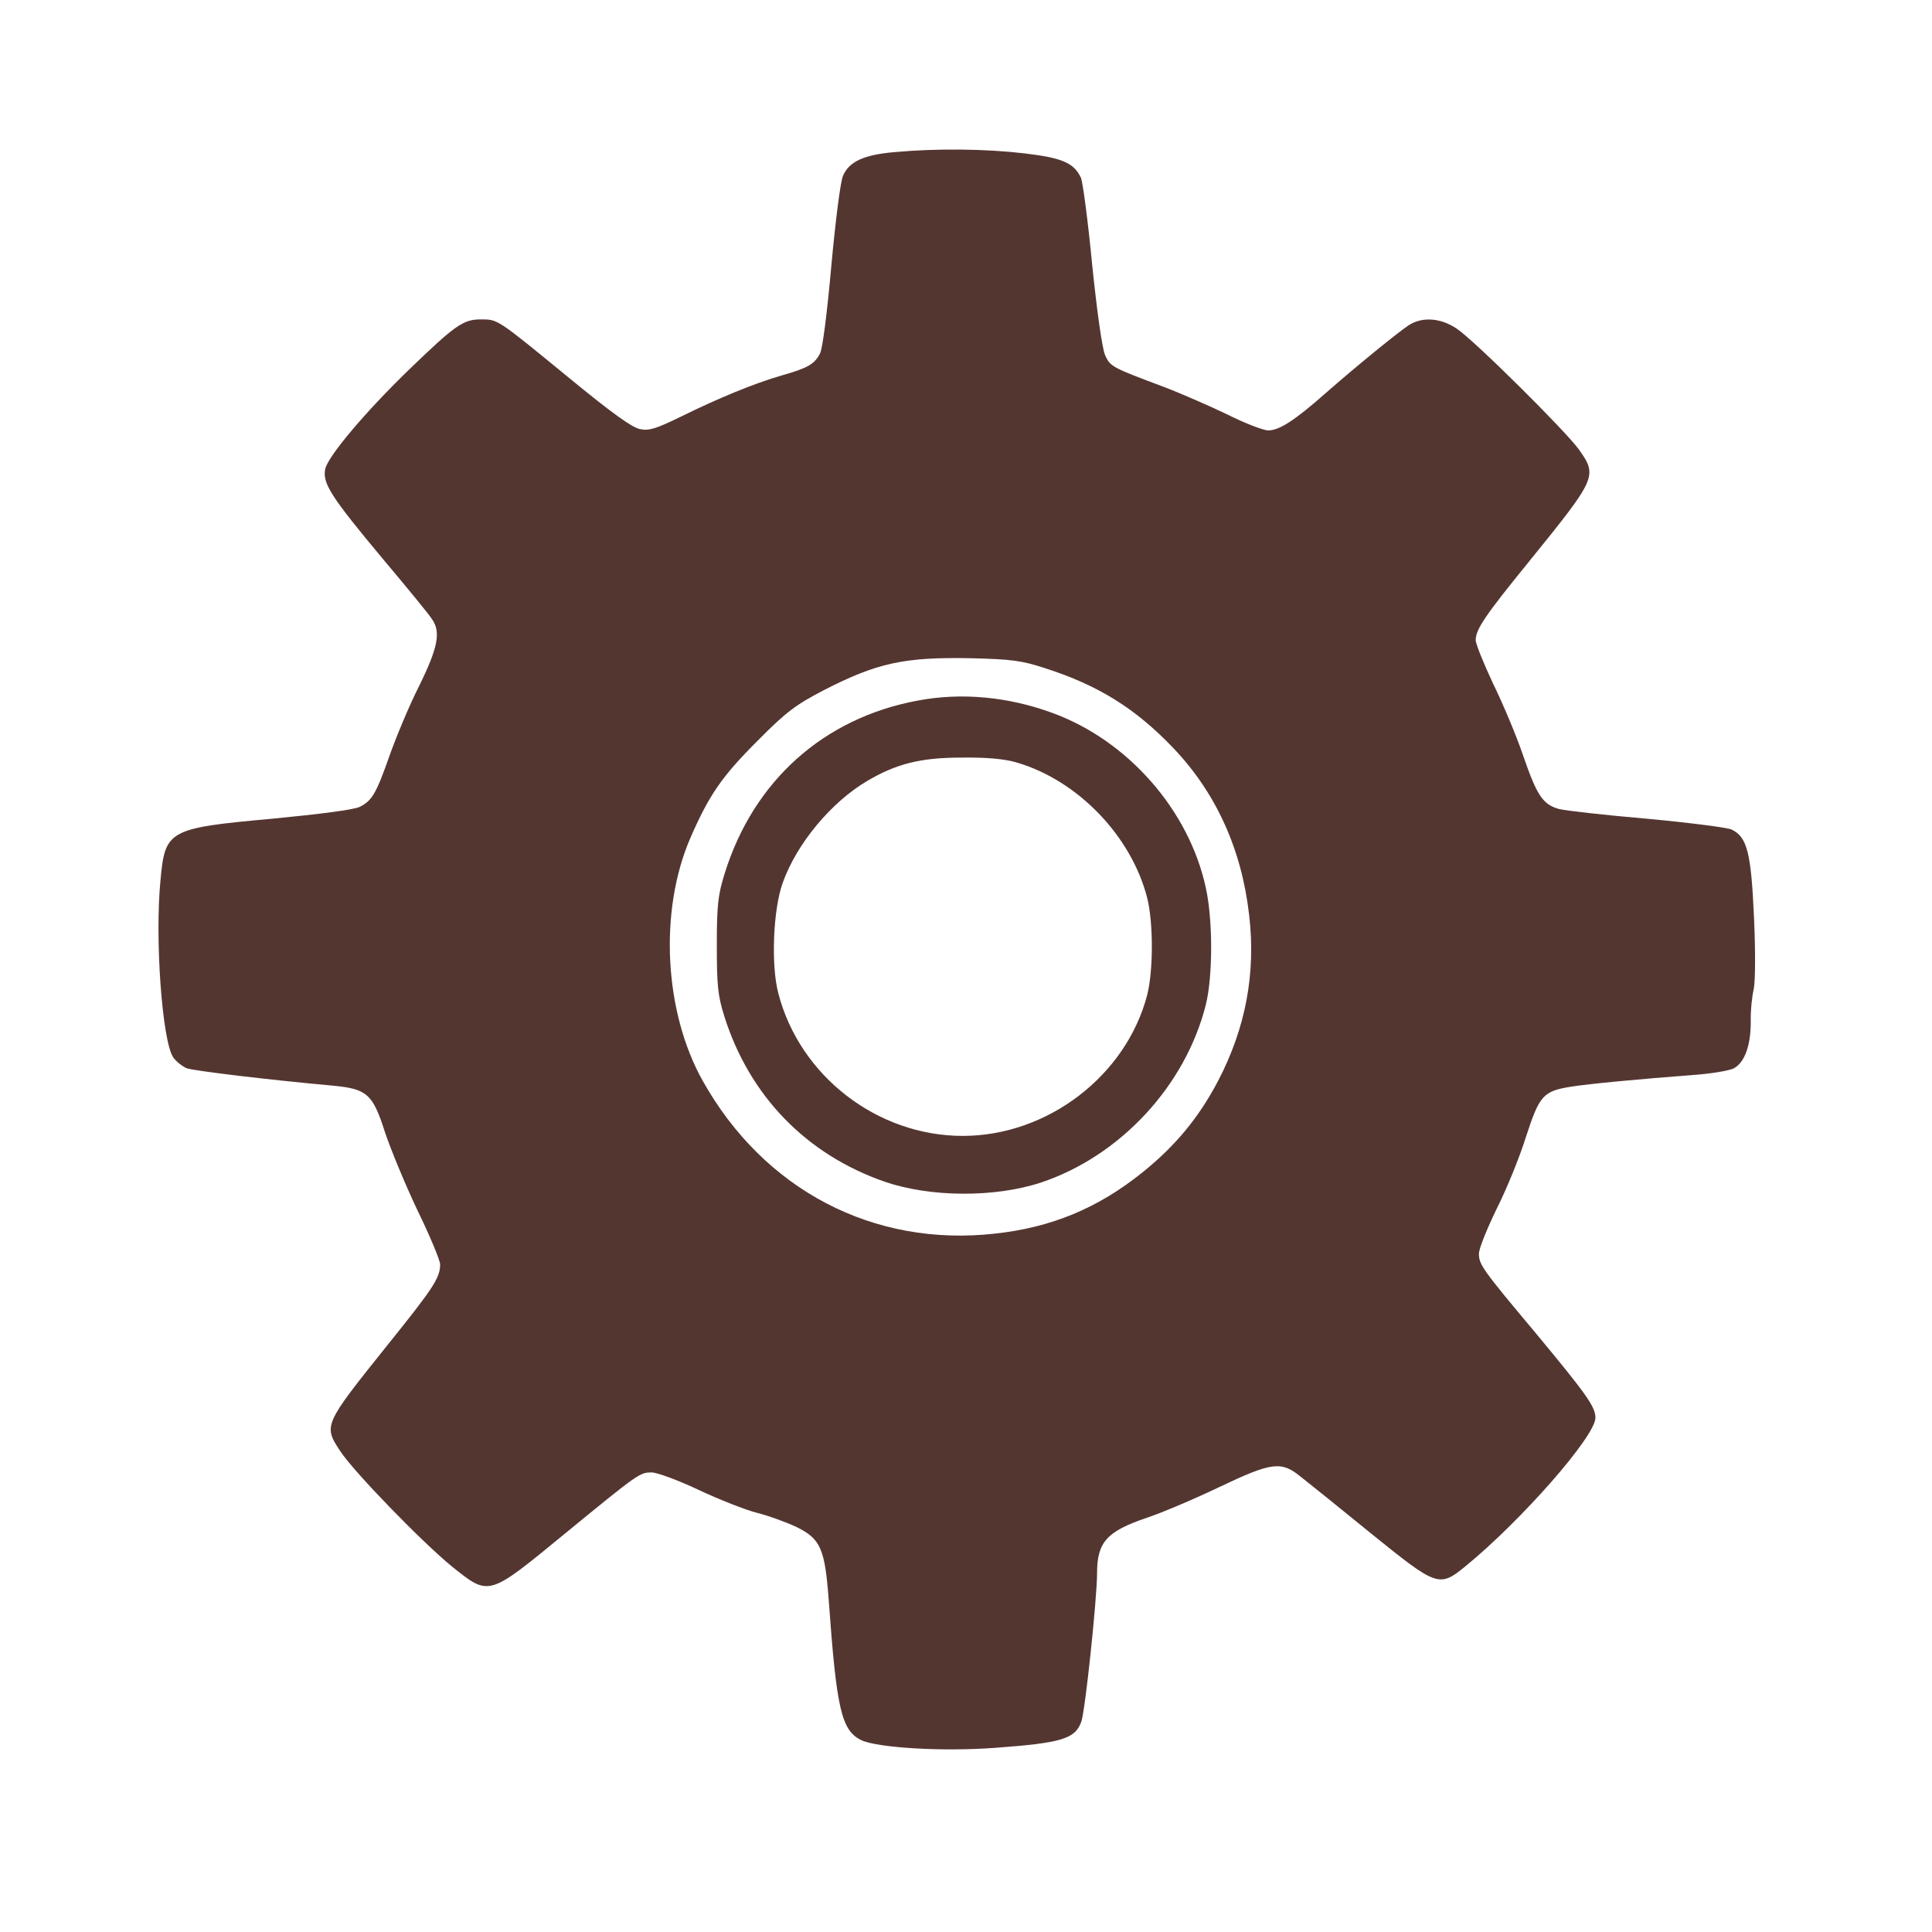 <?xml version="1.0" standalone="no"?>
<!DOCTYPE svg PUBLIC "-//W3C//DTD SVG 20010904//EN"
 "http://www.w3.org/TR/2001/REC-SVG-20010904/DTD/svg10.dtd">
<svg version="1.0" xmlns="http://www.w3.org/2000/svg"
 width="597pt" height="597pt" viewBox="0 0 597 597"
 preserveAspectRatio="xMidYMid meet">

<g transform="translate(0,597) scale(0.1,-0.1)"
fill="#543631" stroke="none">
<path d="M2765 5500 c-95 -8 -141 -29 -160 -73 -8 -18 -23 -136 -36 -277 -13
-146 -27 -256 -35 -272 -17 -33 -37 -45 -118 -68 -84 -24 -200 -72 -311 -127
-76 -37 -99 -45 -127 -39 -24 4 -89 51 -218 157 -227 186 -221 182 -275 182
-54 0 -79 -18 -224 -158 -131 -127 -247 -264 -256 -304 -9 -44 16 -84 178
-278 75 -89 143 -172 151 -185 29 -40 20 -88 -39 -208 -31 -61 -71 -158 -91
-214 -41 -117 -54 -140 -92 -159 -16 -9 -126 -23 -272 -37 -319 -29 -330 -35
-344 -189 -18 -181 5 -496 39 -548 9 -13 28 -28 42 -34 22 -8 255 -36 454 -54
103 -10 121 -26 158 -142 18 -54 63 -163 101 -243 39 -80 70 -155 70 -167 0
-41 -19 -71 -164 -251 -197 -246 -197 -247 -144 -327 43 -65 254 -282 345
-356 115 -92 111 -93 345 99 233 191 235 192 272 192 16 0 82 -24 145 -54 64
-30 145 -62 181 -71 36 -9 90 -29 120 -43 76 -37 89 -67 101 -229 24 -334 39
-400 100 -430 50 -24 252 -36 413 -24 207 15 248 28 267 80 12 29 49 383 49
459 0 97 30 130 154 172 48 16 149 59 224 95 162 77 191 81 251 32 22 -17 120
-96 217 -175 204 -165 211 -168 291 -103 174 142 403 403 403 460 0 34 -28 73
-184 261 -167 199 -176 213 -176 246 0 16 25 77 54 137 30 59 71 159 91 223
42 129 53 142 139 156 57 9 216 24 376 36 58 4 116 14 128 21 33 18 52 70 52
143 -1 35 4 80 9 101 5 23 6 111 1 222 -9 201 -21 249 -70 272 -14 6 -131 21
-260 33 -129 11 -252 25 -272 30 -51 14 -69 42 -112 167 -20 59 -62 159 -92
220 -29 62 -54 123 -54 135 0 33 29 76 165 243 209 258 212 264 154 346 -42
58 -322 336 -377 373 -50 34 -107 38 -149 11 -36 -24 -167 -131 -258 -211 -94
-83 -142 -114 -176 -114 -15 0 -72 22 -126 49 -54 26 -143 65 -198 86 -158 59
-164 62 -180 97 -9 20 -25 133 -40 279 -13 135 -29 257 -35 270 -22 46 -57 61
-174 75 -118 14 -270 16 -401 4z m465 -1595 c165 -53 280 -125 397 -248 131
-138 210 -312 233 -515 21 -180 -11 -349 -96 -512 -60 -114 -132 -201 -234
-283 -137 -110 -280 -170 -456 -189 -375 -42 -714 135 -903 473 -119 213 -135
524 -38 749 58 133 97 190 207 300 90 91 119 112 205 157 166 85 249 103 455
99 125 -3 157 -7 230 -31z"/>
<path d="M2835 3805 c-290 -54 -507 -248 -596 -535 -20 -64 -24 -96 -24 -220
0 -124 3 -156 23 -220 78 -247 254 -428 497 -512 141 -48 340 -49 482 -2 245
82 446 299 509 549 22 88 22 263 0 362 -52 240 -241 455 -474 540 -136 50
-281 64 -417 38z m306 -191 c189 -55 355 -227 404 -419 19 -76 19 -224 0 -299
-65 -250 -308 -436 -570 -436 -264 0 -504 185 -570 441 -23 87 -16 260 14 342
43 120 149 248 261 314 90 53 165 72 291 72 77 1 133 -4 170 -15z"/>
</g>
</svg>
